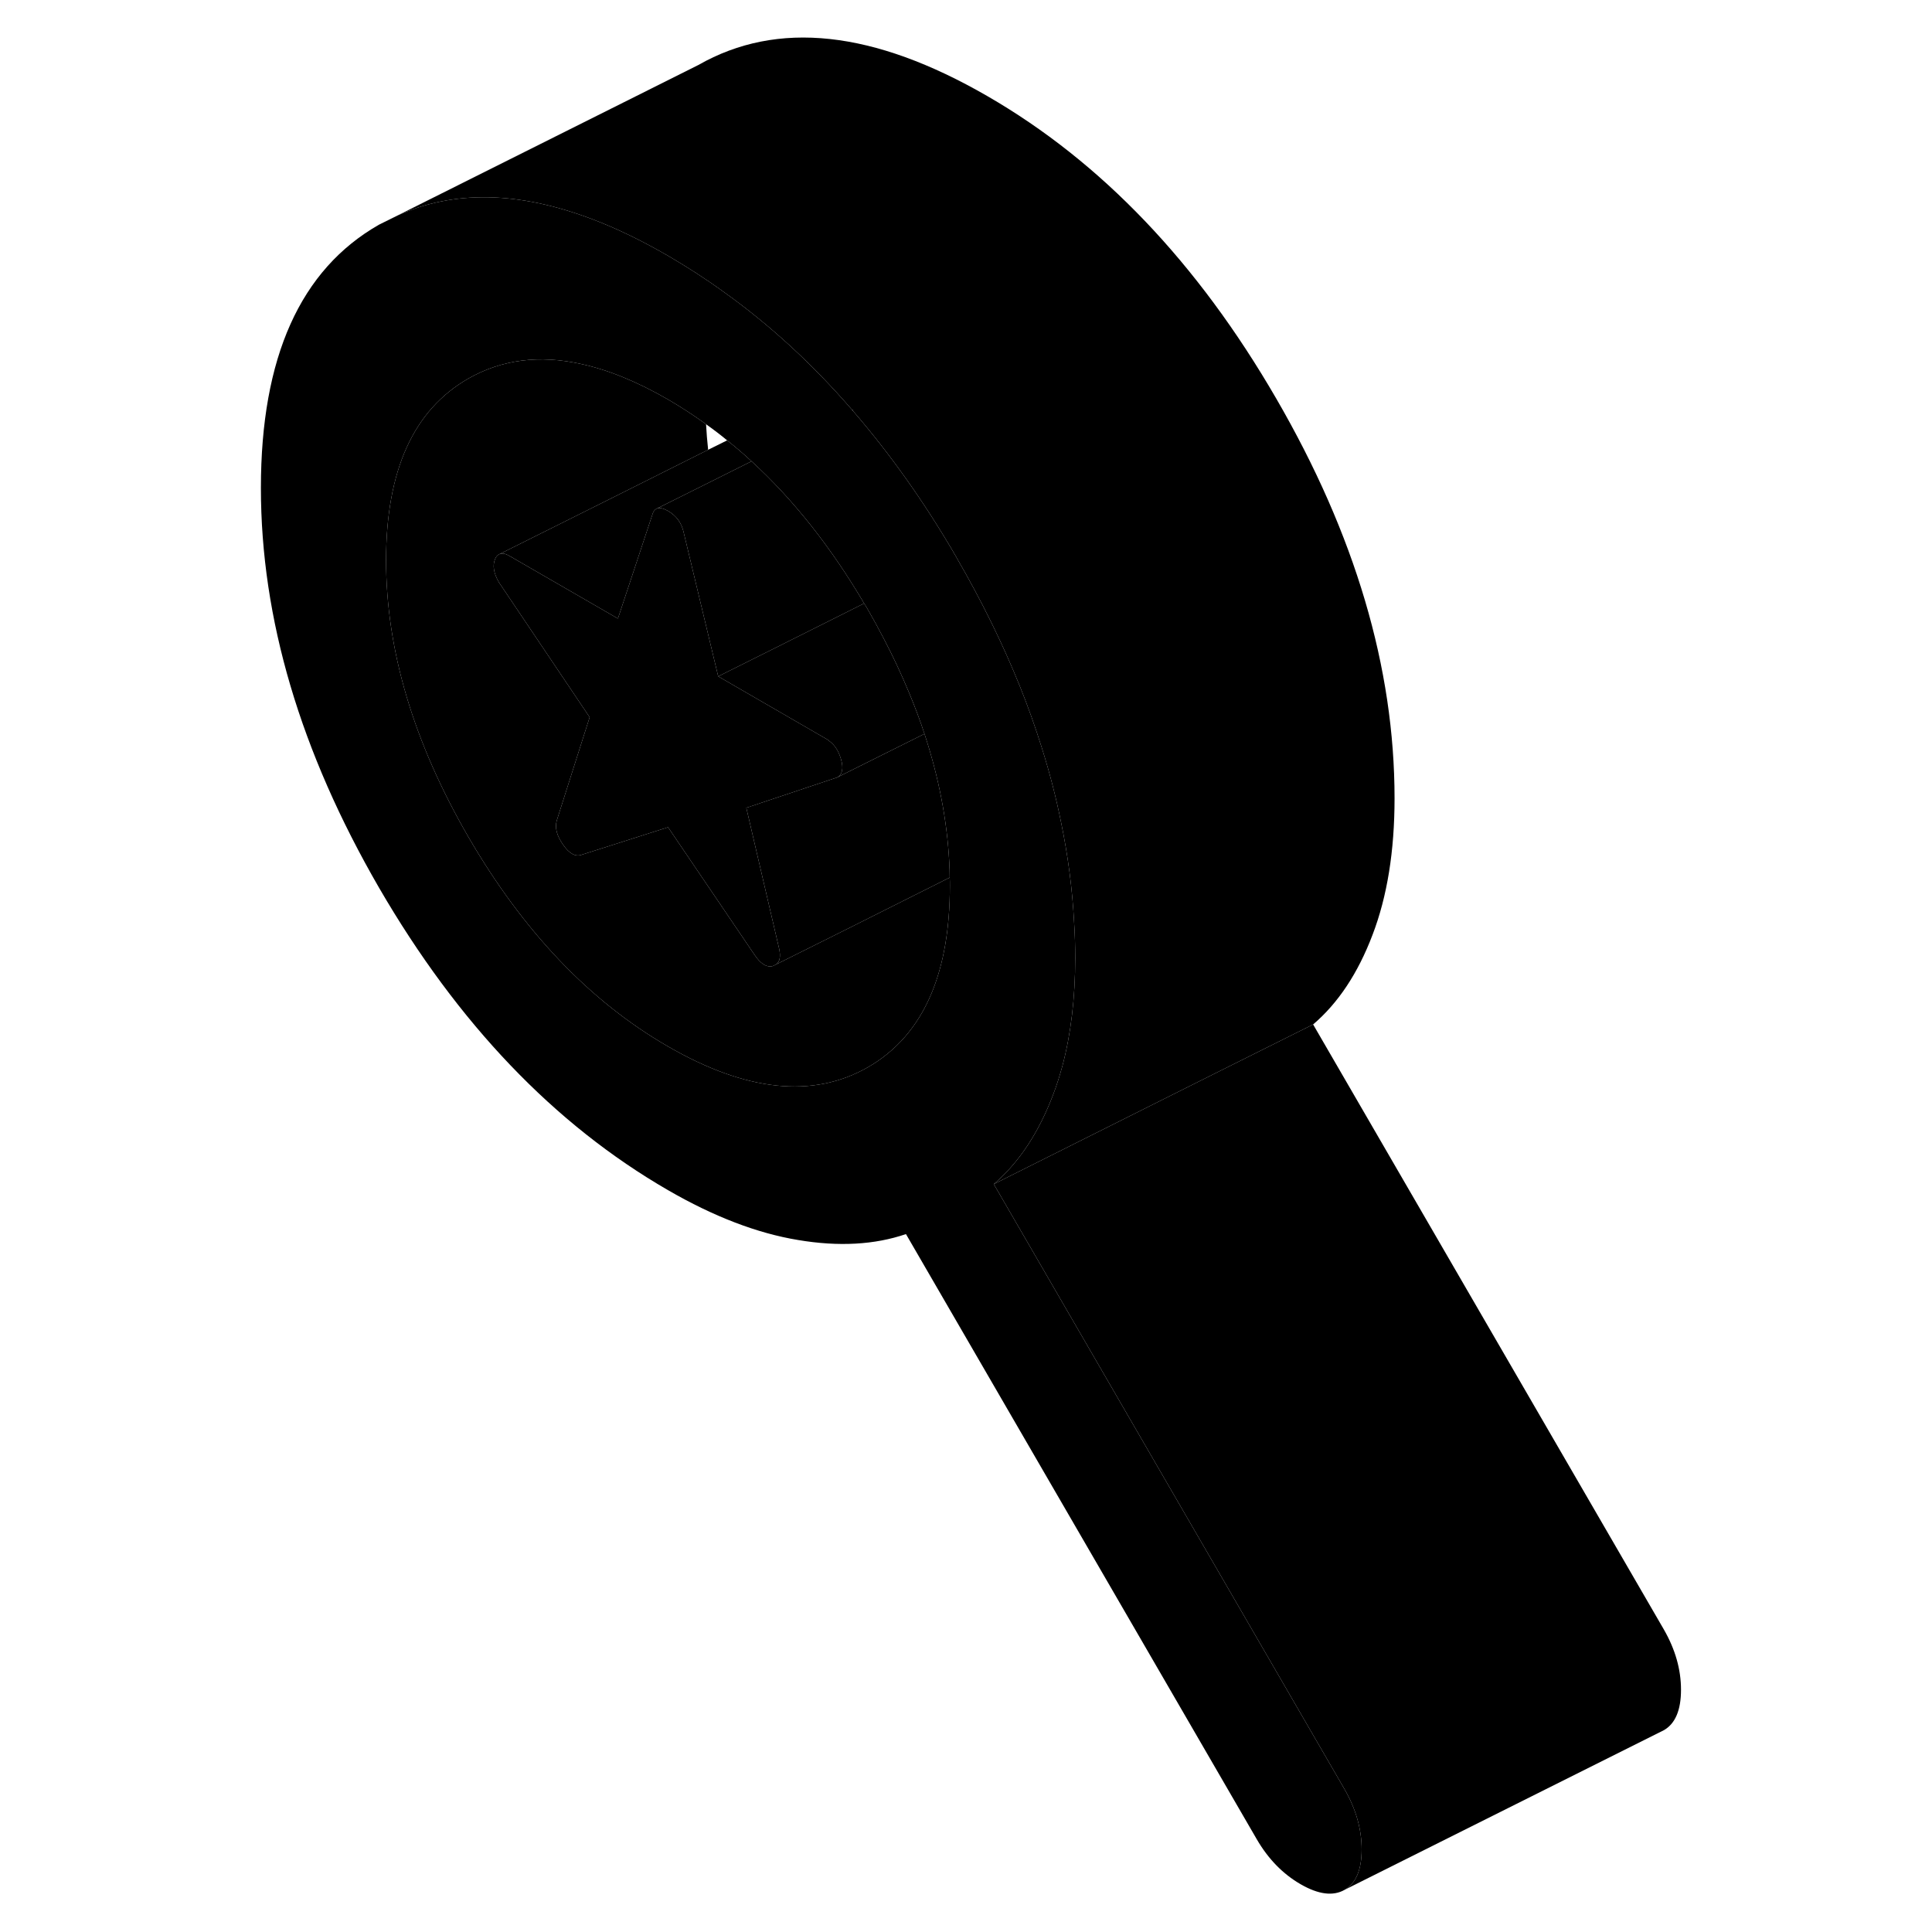 <svg width="48" height="48" viewBox="0 0 94 121" xmlns="http://www.w3.org/2000/svg" stroke-width="1px"
     stroke-linecap="round" stroke-linejoin="round">
    <path d="M70.71 112.06L48.74 74.16C50.31 72.82 51.55 70.95 52.46 68.55C52.68 67.98 52.87 67.37 53.04 66.75C53.57 64.76 53.84 62.51 53.84 60C53.84 59.25 53.82 58.51 53.77 57.76C53.66 55.68 53.39 53.59 52.95 51.48C52.64 49.94 52.24 48.39 51.75 46.84C51.35 45.56 50.89 44.26 50.37 42.97C49.3 40.32 47.99 37.65 46.43 34.96C46.42 34.94 46.41 34.92 46.4 34.9C44.42 31.48 42.25 28.43 39.91 25.72C39.89 25.7 39.87 25.67 39.85 25.65C37.38 22.8 34.72 20.35 31.85 18.3C30.71 17.47 29.54 16.72 28.34 16.02C26.68 15.06 25.09 14.29 23.55 13.71C18.97 11.98 14.92 11.9 11.39 13.5L10.24 14.07C5.31 16.88 2.84 22.38 2.84 30.56C2.84 38.74 5.31 47.08 10.24 55.6C15.18 64.11 21.21 70.42 28.34 74.54C31.21 76.2 33.93 77.24 36.48 77.66C39.03 78.09 41.28 77.96 43.24 77.29L65.21 115.19C65.93 116.43 66.85 117.37 67.96 118.01C69.07 118.65 69.99 118.77 70.71 118.36C71.42 117.95 71.78 117.11 71.78 115.83C71.78 114.55 71.42 113.3 70.71 112.06ZM44.82 62.26C43.96 64.29 42.64 65.82 40.84 66.85C37.41 68.8 33.24 68.37 28.34 65.54C23.43 62.71 19.27 58.33 15.83 52.41C12.4 46.49 10.68 40.71 10.68 35.09C10.68 29.47 12.4 25.67 15.83 23.71C17.92 22.52 20.28 22.21 22.91 22.8C24.61 23.17 26.42 23.91 28.34 25.02C29.15 25.49 29.95 26.01 30.72 26.57C31.17 26.89 31.61 27.22 32.04 27.58C32.09 27.61 32.13 27.65 32.18 27.69C32.65 28.07 33.12 28.47 33.57 28.89C36.19 31.29 38.54 34.26 40.62 37.79C40.7 37.91 40.77 38.03 40.84 38.15C41.19 38.76 41.52 39.36 41.83 39.96C42.43 41.1 42.96 42.24 43.43 43.37C43.79 44.24 44.12 45.1 44.4 45.96C45.29 48.67 45.81 51.34 45.95 53.98C45.97 54.31 45.98 54.64 45.98 54.96C45.99 55.13 45.99 55.3 45.99 55.47C45.99 58.15 45.6 60.41 44.82 62.26Z" class="pr-icon-iso-solid-stroke" stroke-linejoin="round"/>
    <path d="M33.57 28.89L31.13 30.11L27.66 31.84L27.599 31.87C27.489 31.93 27.41 32.05 27.36 32.22L25.92 36.57L25.2 38.74L18.43 34.83C18.33 34.78 18.25 34.73 18.16 34.7H18.15C18.02 34.66 17.91 34.66 17.81 34.69L24.28 31.46L30.849 28.17L32.04 27.58C32.04 27.58 32.13 27.65 32.18 27.69C32.65 28.07 33.12 28.47 33.57 28.89Z" class="pr-icon-iso-solid-stroke" stroke-linejoin="round"/>
    <path d="M40.62 37.79L34.87 40.67L31.48 42.36L29.32 33.35C29.19 32.75 28.86 32.3 28.34 32C28.05 31.84 27.83 31.78 27.66 31.84L31.13 30.11L33.57 28.89C36.19 31.29 38.54 34.26 40.62 37.79Z" class="pr-icon-iso-solid-stroke" stroke-linejoin="round"/>
    <path d="M45.98 54.96L39.8 58.06L35.11 60.4C35.34 60.23 35.4 59.91 35.3 59.43L33.24 50.59L33.4 50.54L38.93 48.69L39.85 48.23L44.4 45.96C45.29 48.67 45.81 51.34 45.95 53.98C45.97 54.31 45.98 54.64 45.98 54.96Z" class="pr-icon-iso-solid-stroke" stroke-linejoin="round"/>
    <path d="M39.85 25.65C39.85 25.65 39.89 25.7 39.91 25.72L39.94 25.7L39.85 25.65Z" class="pr-icon-iso-solid-stroke" stroke-linejoin="round"/>
    <path d="M44.4 45.96L39.849 48.23L38.929 48.69C39.26 48.51 39.34 48.12 39.169 47.54C39.139 47.43 39.099 47.33 39.059 47.23C38.919 46.89 38.719 46.62 38.45 46.42C38.389 46.36 38.319 46.31 38.239 46.27L31.48 42.36L34.87 40.67L40.62 37.79C40.7 37.91 40.77 38.03 40.84 38.15C41.19 38.76 41.52 39.36 41.83 39.96C42.429 41.1 42.959 42.24 43.429 43.37C43.789 44.24 44.12 45.1 44.4 45.96Z" class="pr-icon-iso-solid-stroke" stroke-linejoin="round"/>
    <path d="M38.93 48.69L33.4 50.54L33.24 50.59L35.3 59.43C35.4 59.91 35.34 60.23 35.11 60.4L34.91 60.5C34.52 60.61 34.12 60.36 33.73 59.76L28.34 51.81L22.94 53.53C22.55 53.68 22.16 53.47 21.77 52.91C21.37 52.34 21.24 51.84 21.37 51.39L23.43 44.92L17.74 36.46C17.42 35.9 17.34 35.42 17.5 35.03C17.55 34.89 17.63 34.79 17.73 34.73L17.81 34.69C17.91 34.66 18.02 34.66 18.15 34.7H18.16C18.25 34.73 18.33 34.78 18.43 34.83L25.2 38.74L25.92 36.57L27.36 32.22C27.41 32.05 27.49 31.93 27.6 31.87L27.66 31.84C27.83 31.78 28.05 31.84 28.34 32C28.86 32.3 29.19 32.75 29.32 33.35L31.48 42.36L38.24 46.27C38.32 46.31 38.39 46.36 38.45 46.42C38.72 46.62 38.92 46.89 39.06 47.23C39.1 47.33 39.14 47.43 39.17 47.54C39.34 48.12 39.26 48.51 38.93 48.69Z" class="pr-icon-iso-solid-stroke" stroke-linejoin="round"/>
    <path d="M45.99 55.47C45.99 58.15 45.6 60.41 44.82 62.26C43.96 64.29 42.64 65.82 40.84 66.85C37.41 68.8 33.24 68.37 28.34 65.54C23.43 62.71 19.27 58.33 15.83 52.41C12.4 46.49 10.68 40.71 10.68 35.09C10.68 29.47 12.4 25.67 15.83 23.71C17.92 22.52 20.28 22.21 22.91 22.8C24.61 23.17 26.42 23.91 28.34 25.02C29.15 25.49 29.95 26.01 30.72 26.57C30.75 27.1 30.79 27.63 30.85 28.17L24.28 31.46L17.81 34.69L17.73 34.73C17.63 34.79 17.55 34.89 17.5 35.03C17.34 35.42 17.42 35.9 17.74 36.46L23.43 44.92L21.37 51.39C21.24 51.84 21.37 52.34 21.77 52.91C22.16 53.47 22.55 53.68 22.94 53.53L28.34 51.81L33.73 59.76C34.12 60.36 34.52 60.61 34.91 60.5L35.11 60.4L39.8 58.06L45.98 54.96C45.99 55.13 45.99 55.3 45.99 55.47Z" class="pr-icon-iso-solid-stroke" stroke-linejoin="round"/>
    <path d="M73.84 50C73.84 53.3 73.38 56.15 72.46 58.55C71.55 60.95 70.31 62.82 68.74 64.16L61.69 67.68L48.74 74.16C50.31 72.82 51.55 70.95 52.46 68.55C52.68 67.98 52.87 67.37 53.04 66.75C53.57 64.76 53.84 62.51 53.84 60C53.84 59.25 53.82 58.51 53.77 57.76C53.66 55.68 53.39 53.59 52.95 51.48C52.64 49.94 52.24 48.39 51.75 46.84C51.35 45.56 50.89 44.26 50.37 42.97C49.3 40.32 47.99 37.65 46.43 34.96C46.42 34.94 46.41 34.92 46.4 34.9C44.42 31.48 42.25 28.43 39.91 25.72L39.94 25.7L39.85 25.65C37.38 22.8 34.72 20.35 31.85 18.3C30.71 17.47 29.54 16.72 28.34 16.02C26.68 15.06 25.09 14.29 23.55 13.71C18.97 11.98 14.92 11.9 11.39 13.5L30.24 4.07C35.18 1.25 41.21 1.9 48.34 6.02C55.46 10.13 61.5 16.45 66.43 24.96C71.37 33.48 73.84 41.82 73.84 50Z" class="pr-icon-iso-solid-stroke" stroke-linejoin="round"/>
    <path d="M91.78 105.83C91.78 107.11 91.42 107.95 90.71 108.36L70.71 118.36C71.42 117.95 71.78 117.11 71.78 115.83C71.78 114.55 71.42 113.3 70.71 112.06L48.74 74.16L61.69 67.68L68.74 64.16L90.71 102.06C91.42 103.3 91.78 104.55 91.78 105.83Z" class="pr-icon-iso-solid-stroke" stroke-linejoin="round"/>
</svg>